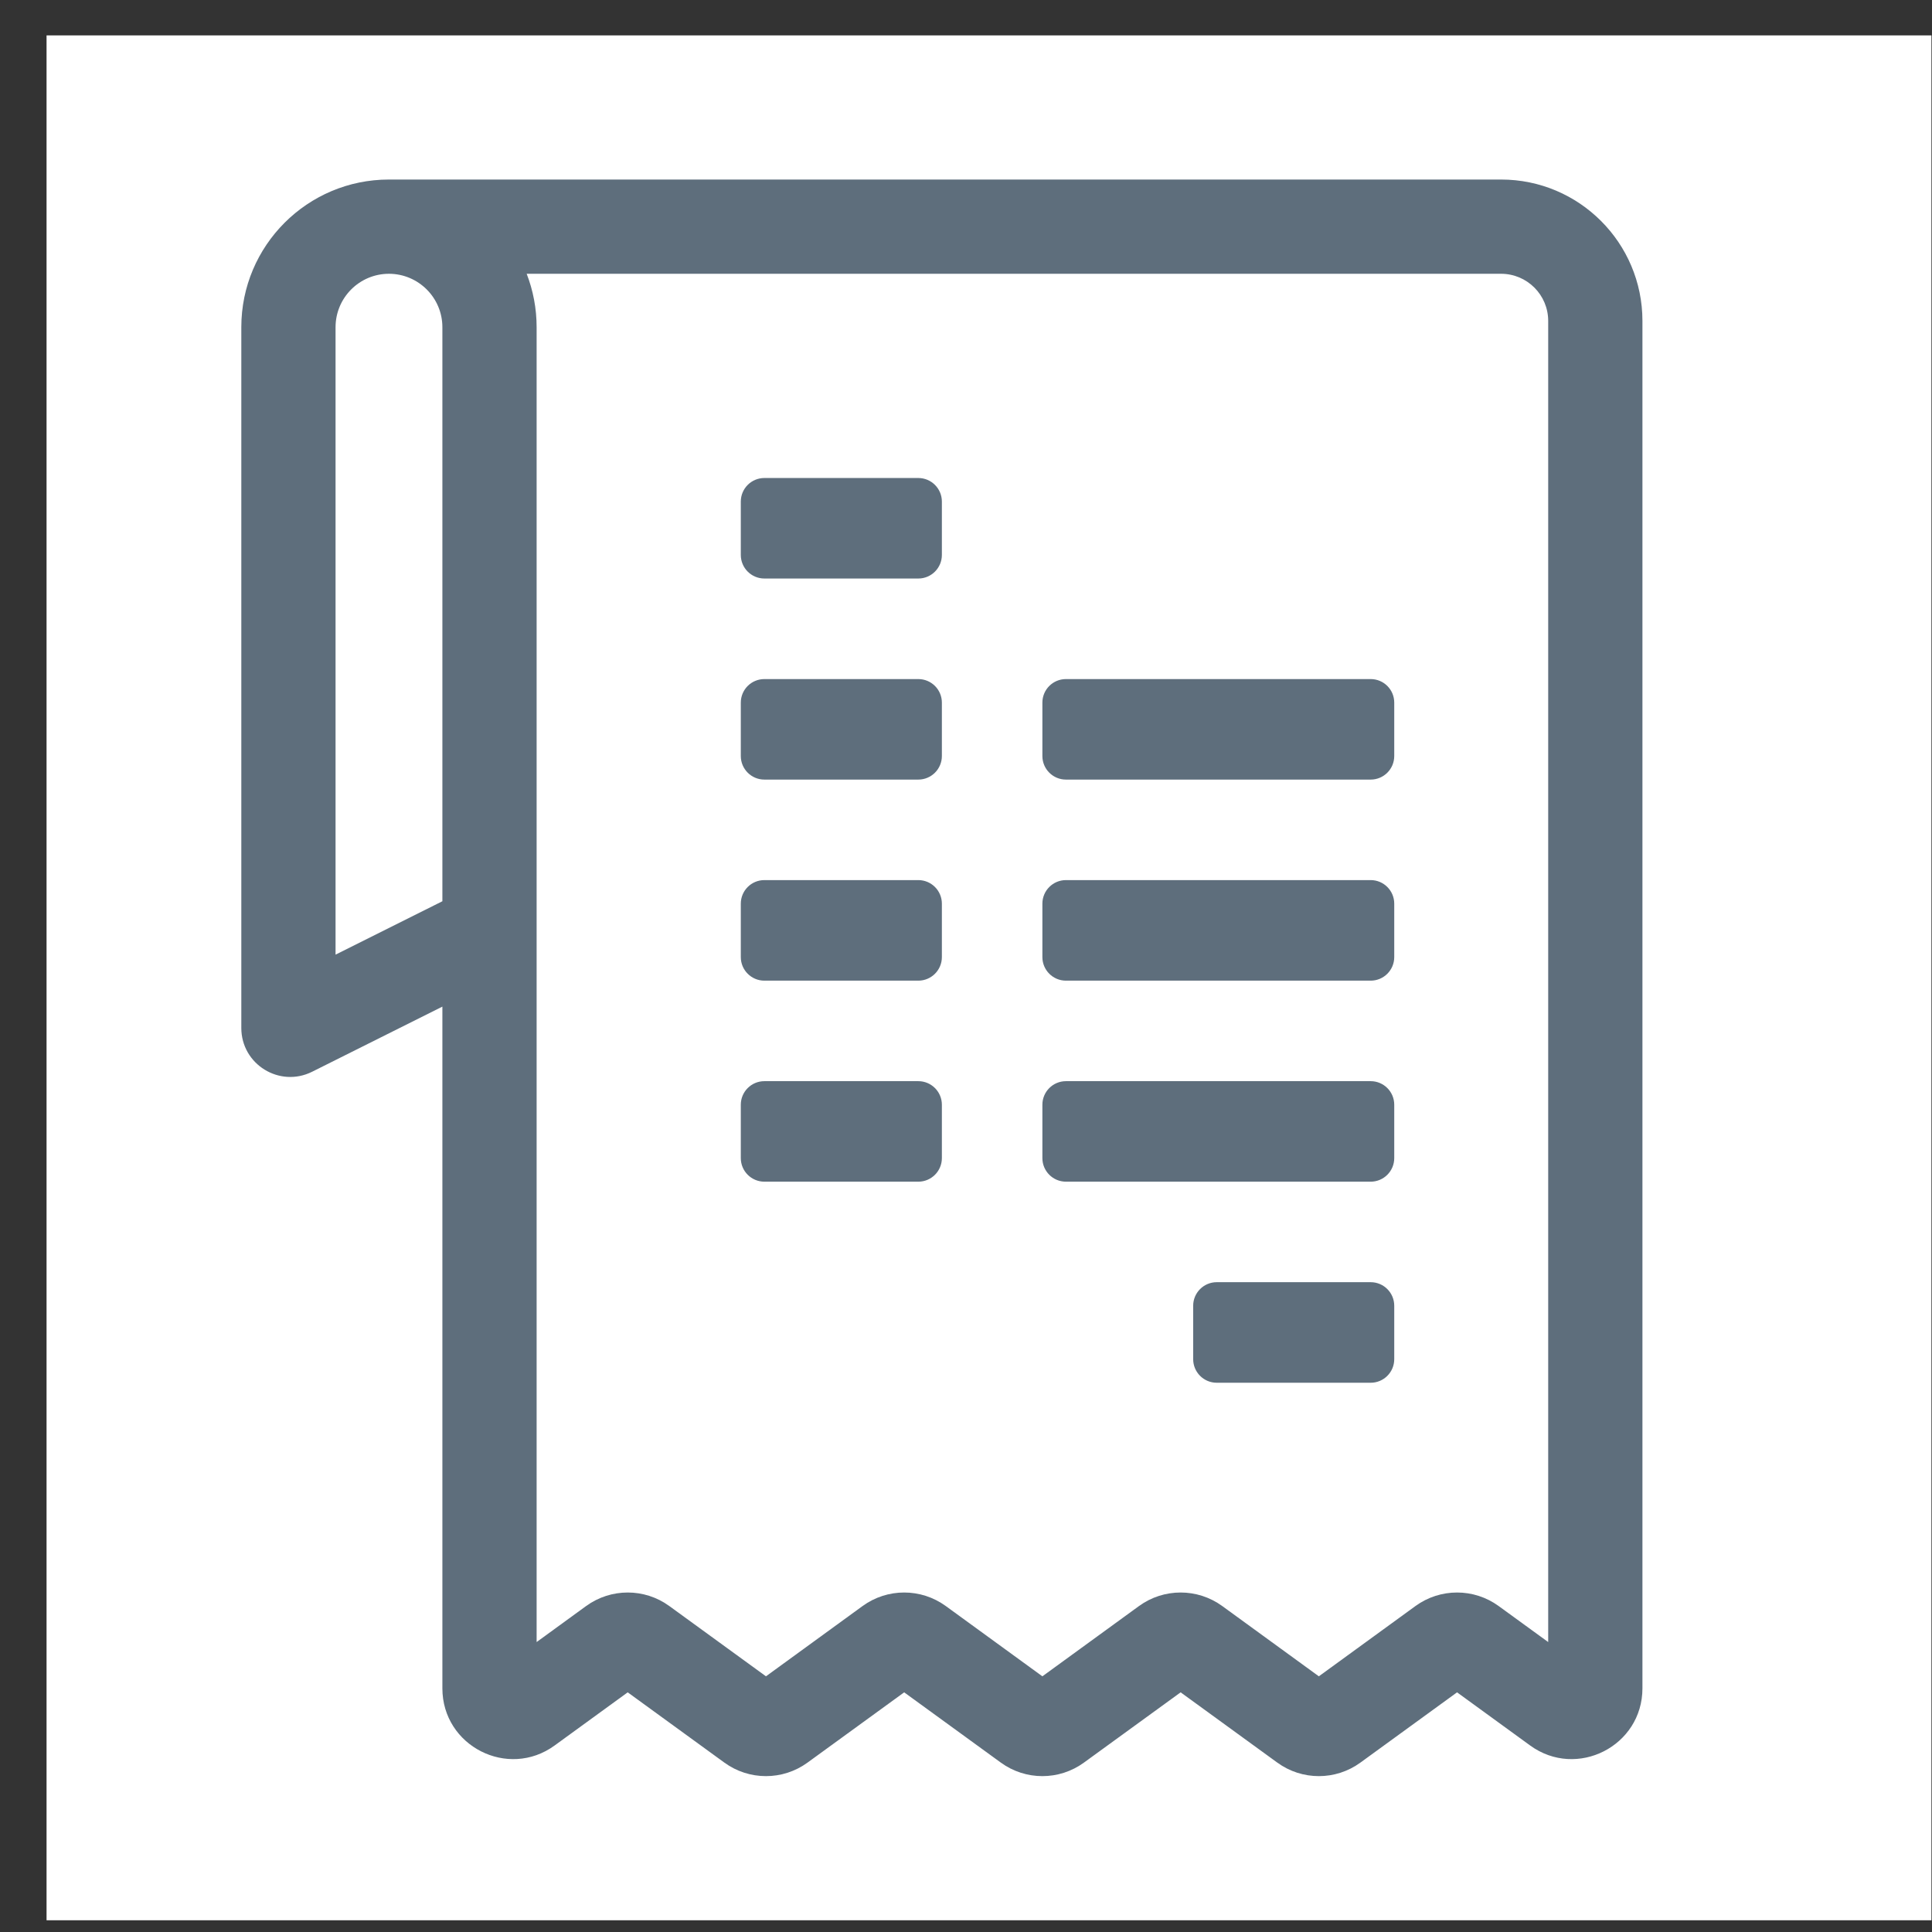 <svg width="41" height="41" viewBox="0 0 41 41" fill="none" xmlns="http://www.w3.org/2000/svg">
<rect x="0" y="0" width="41" height="41" fill="#333333" stroke="none"/>
<rect x="0.988" y="0.751" width="40" height="40" fill="white"/>
<path fill-rule="evenodd" clip-rule="evenodd" d="M5.121 6.944C5.121 5.213 6.524 3.81 8.254 3.81H31.855C33.511 3.81 34.855 5.154 34.855 6.81V35.829C34.855 37.054 33.464 37.763 32.472 37.042L30.921 35.914L28.87 37.405C28.344 37.788 27.632 37.788 27.106 37.405L25.055 35.914L23.003 37.405C22.477 37.788 21.765 37.788 21.239 37.405L19.188 35.914L17.137 37.405C16.611 37.788 15.898 37.788 15.372 37.405L13.321 35.914L11.77 37.042C10.779 37.763 9.388 37.054 9.388 35.829V21.362L6.624 22.744C5.933 23.089 5.121 22.587 5.121 21.815V6.944ZM11.388 19.21L11.388 34.847L12.439 34.082C12.965 33.7 13.678 33.7 14.203 34.082L16.255 35.574L18.306 34.082C18.832 33.7 19.544 33.7 20.07 34.082L22.121 35.574L24.172 34.082C24.698 33.7 25.411 33.7 25.937 34.082L27.988 35.574L30.039 34.082C30.565 33.7 31.277 33.7 31.803 34.082L32.855 34.847V6.81C32.855 6.258 32.407 5.81 31.855 5.81H11.177C11.313 6.162 11.388 6.544 11.388 6.944V19.21ZM8.254 5.81C7.629 5.81 7.121 6.318 7.121 6.944V20.259L9.388 19.126V6.944C9.388 6.318 8.88 5.811 8.254 5.81ZM16.221 10.144C15.945 10.144 15.721 10.368 15.721 10.644V11.777C15.721 12.053 15.945 12.277 16.221 12.277H19.488C19.764 12.277 19.988 12.053 19.988 11.777V10.644C19.988 10.368 19.764 10.144 19.488 10.144H16.221ZM16.221 14.411C15.945 14.411 15.721 14.634 15.721 14.911V16.044C15.721 16.32 15.945 16.544 16.221 16.544H19.488C19.764 16.544 19.988 16.32 19.988 16.044V14.911C19.988 14.634 19.764 14.411 19.488 14.411H16.221ZM22.121 14.911C22.121 14.634 22.345 14.411 22.621 14.411H29.088C29.364 14.411 29.588 14.634 29.588 14.911V16.044C29.588 16.32 29.364 16.544 29.088 16.544H22.621C22.345 16.544 22.121 16.32 22.121 16.044V14.911ZM16.221 18.677C15.945 18.677 15.721 18.901 15.721 19.177V20.311C15.721 20.587 15.945 20.811 16.221 20.811H19.488C19.764 20.811 19.988 20.587 19.988 20.311V19.177C19.988 18.901 19.764 18.677 19.488 18.677H16.221ZM22.121 19.177C22.121 18.901 22.345 18.677 22.621 18.677H29.088C29.364 18.677 29.588 18.901 29.588 19.177V20.311C29.588 20.587 29.364 20.811 29.088 20.811H22.621C22.345 20.811 22.121 20.587 22.121 20.311V19.177ZM16.221 22.944C15.945 22.944 15.721 23.168 15.721 23.444V24.577C15.721 24.853 15.945 25.077 16.221 25.077H19.488C19.764 25.077 19.988 24.853 19.988 24.577V23.444C19.988 23.168 19.764 22.944 19.488 22.944H16.221ZM25.321 27.71C25.321 27.434 25.545 27.21 25.821 27.21H29.088C29.364 27.21 29.588 27.434 29.588 27.71V28.844C29.588 29.12 29.364 29.344 29.088 29.344H25.821C25.545 29.344 25.321 29.12 25.321 28.844V27.71ZM22.621 22.944C22.345 22.944 22.121 23.168 22.121 23.444V24.577C22.121 24.853 22.345 25.077 22.621 25.077H29.088C29.364 25.077 29.588 24.853 29.588 24.577V23.444C29.588 23.168 29.364 22.944 29.088 22.944H22.621Z" fill="#5E6E7C"/>
</svg>

